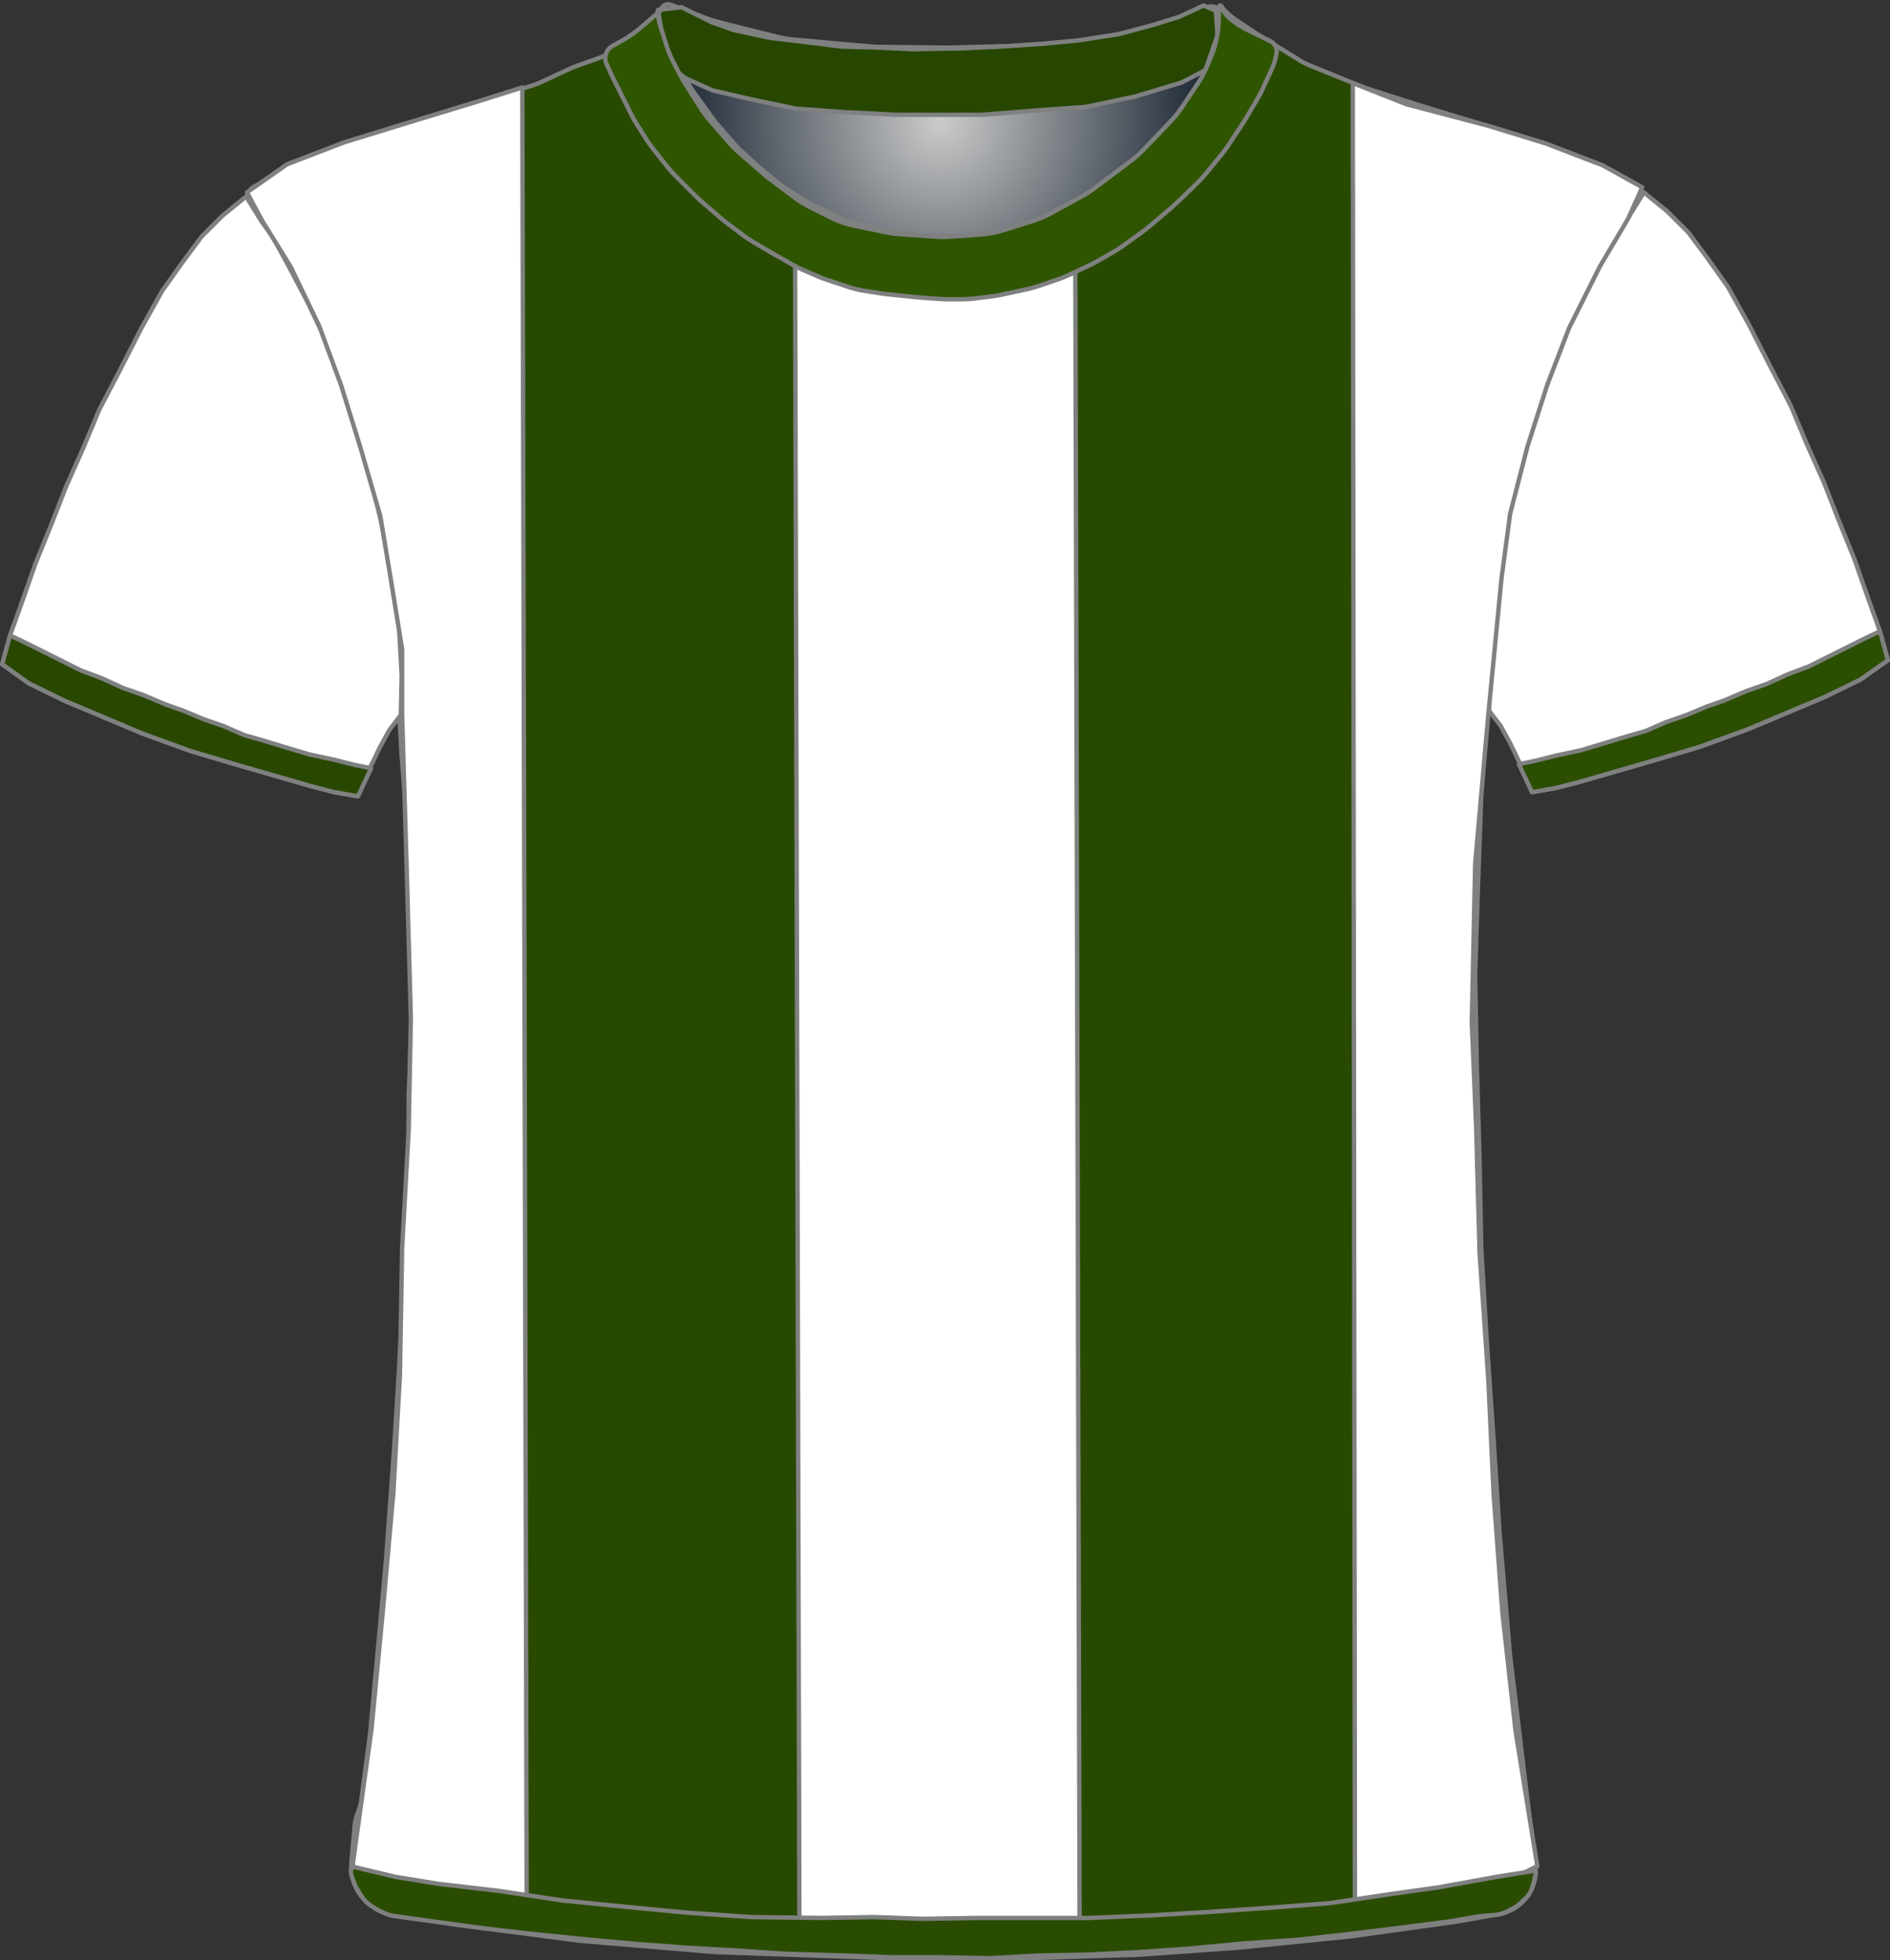 <?xml version="1.0" encoding="UTF-8" standalone="no"?>
<!DOCTYPE svg PUBLIC "-//W3C//DTD SVG 1.1//EN" "http://www.w3.org/Graphics/SVG/1.1/DTD/svg11.dtd">
<svg xmlns="http://www.w3.org/2000/svg" xmlns:xl="http://www.w3.org/1999/xlink" version="1.1" viewBox="-8656.5 -263.5 432.405 448.4" width="432.405pt" height="448.4pt" xmlns:dc="http://purl.org/dc/elements/1.1/">
  <rect x="-8656.5" y="-263.5" width="432.405" height="448.4" fill="#333333" stroke="none"/>
  <defs>
    <radialGradient cx="0" cy="0" r="1" id="Gradient" gradientUnits="userSpaceOnUse">
      <stop offset="0" stop-color="#cbcbcb"/>
      <stop offset="1" stop-color="#010e1d"/>
    </radialGradient>
    <radialGradient id="Obj_Gradient" xl:href="#Gradient" gradientTransform="translate(-8441.241 -235.6) scale(70.263)"/>
  </defs>
  <g stroke="none" stroke-opacity="1" stroke-dasharray="none" fill="none" fill-opacity="1">
    <title>groningen</title>
    <rect fill="white" width="432.405" height="448.4"/>
    <g>
      <title>Capa 1</title>
      <path d="M -8502.994 -262.41 L -8494.829 -259.292 C -8493.971 -258.964 -8493.094 -258.688 -8492.203 -258.466 L -8478.486 -255.036 C -8477.324 -254.746 -8476.142 -254.547 -8474.949 -254.44 L -8457.423 -252.879 C -8456.835 -252.826 -8456.245 -252.796 -8455.655 -252.789 L -8440.176 -252.605 C -8439.886 -252.602 -8439.596 -252.604 -8439.305 -252.611 L -8424.882 -252.986 C -8424.521 -252.995 -8424.161 -253.013 -8423.801 -253.04 L -8409.429 -254.091 C -8408.438 -254.164 -8407.452 -254.3 -8406.479 -254.5 L -8394.906 -256.878 C -8393.864 -257.093 -8392.838 -257.379 -8391.835 -257.735 L -8380.083 -261.91 C -8378.993 -262.297 -8377.79 -261.766 -8377.341 -260.7 L -8377.341 -260.7 C -8376.819 -259.46 -8376.667 -258.095 -8376.903 -256.771 L -8377.084 -255.76 C -8377.387 -254.059 -8377.882 -252.397 -8378.558 -250.807 L -8380.101 -247.176 C -8380.66 -245.861 -8381.339 -244.602 -8382.132 -243.414 L -8385.817 -237.885 C -8386.565 -236.764 -8387.409 -235.71 -8388.341 -234.737 L -8394.636 -228.162 C -8395.505 -227.256 -8396.445 -226.422 -8397.45 -225.668 L -8405.824 -219.387 C -8406.701 -218.73 -8407.623 -218.136 -8408.584 -217.61 L -8415.769 -213.679 C -8417.081 -212.961 -8418.458 -212.373 -8419.884 -211.923 L -8426.557 -209.816 C -8428.273 -209.274 -8430.048 -208.935 -8431.844 -208.807 L -8438.73 -208.315 C -8439.803 -208.238 -8440.879 -208.237 -8441.951 -208.311 L -8450.388 -208.893 C -8451.422 -208.964 -8452.45 -209.105 -8453.465 -209.315 L -8460.6 -210.792 C -8462.552 -211.196 -8464.444 -211.851 -8466.226 -212.743 L -8470.886 -215.073 C -8472.12 -215.69 -8473.296 -216.416 -8474.4 -217.244 L -8480.082 -221.506 C -8480.521 -221.835 -8480.948 -222.18 -8481.363 -222.54 L -8487.118 -227.538 C -8487.932 -228.245 -8488.696 -229.009 -8489.403 -229.823 L -8493.808 -234.896 C -8494.562 -235.764 -8495.25 -236.688 -8495.866 -237.659 L -8499.6 -243.547 C -8499.96 -244.115 -8500.296 -244.699 -8500.605 -245.297 L -8502.225 -248.43 C -8502.834 -249.608 -8503.341 -250.836 -8503.738 -252.101 L -8505.018 -256.174 C -8505.233 -256.858 -8505.416 -257.551 -8505.566 -258.251 L -8505.641 -258.6 C -8505.835 -259.508 -8505.728 -260.456 -8505.335 -261.297 L -8505.241 -261.5 C -8504.846 -262.345 -8503.866 -262.742 -8502.994 -262.41 Z" fill="url(#Obj_Gradient)"/>
      <path d="M -8502.994 -262.41 L -8494.829 -259.292 C -8493.971 -258.964 -8493.094 -258.688 -8492.203 -258.466 L -8478.486 -255.036 C -8477.324 -254.746 -8476.142 -254.547 -8474.949 -254.44 L -8457.423 -252.879 C -8456.835 -252.826 -8456.245 -252.796 -8455.655 -252.789 L -8440.176 -252.605 C -8439.886 -252.602 -8439.596 -252.604 -8439.305 -252.611 L -8424.882 -252.986 C -8424.521 -252.995 -8424.161 -253.013 -8423.801 -253.04 L -8409.429 -254.091 C -8408.438 -254.164 -8407.452 -254.3 -8406.479 -254.5 L -8394.906 -256.878 C -8393.864 -257.093 -8392.838 -257.379 -8391.835 -257.735 L -8380.083 -261.91 C -8378.993 -262.297 -8377.79 -261.766 -8377.341 -260.7 L -8377.341 -260.7 C -8376.819 -259.46 -8376.667 -258.095 -8376.903 -256.771 L -8377.084 -255.76 C -8377.387 -254.059 -8377.882 -252.397 -8378.558 -250.807 L -8380.101 -247.176 C -8380.66 -245.861 -8381.339 -244.602 -8382.132 -243.414 L -8385.817 -237.885 C -8386.565 -236.764 -8387.409 -235.71 -8388.341 -234.737 L -8394.636 -228.162 C -8395.505 -227.256 -8396.445 -226.422 -8397.45 -225.668 L -8405.824 -219.387 C -8406.701 -218.73 -8407.623 -218.136 -8408.584 -217.61 L -8415.769 -213.679 C -8417.081 -212.961 -8418.458 -212.373 -8419.884 -211.923 L -8426.557 -209.816 C -8428.273 -209.274 -8430.048 -208.935 -8431.844 -208.807 L -8438.73 -208.315 C -8439.803 -208.238 -8440.879 -208.237 -8441.951 -208.311 L -8450.388 -208.893 C -8451.422 -208.964 -8452.45 -209.105 -8453.465 -209.315 L -8460.6 -210.792 C -8462.552 -211.196 -8464.444 -211.851 -8466.226 -212.743 L -8470.886 -215.073 C -8472.12 -215.69 -8473.296 -216.416 -8474.4 -217.244 L -8480.082 -221.506 C -8480.521 -221.835 -8480.948 -222.18 -8481.363 -222.54 L -8487.118 -227.538 C -8487.932 -228.245 -8488.696 -229.009 -8489.403 -229.823 L -8493.808 -234.896 C -8494.562 -235.764 -8495.25 -236.688 -8495.866 -237.659 L -8499.6 -243.547 C -8499.96 -244.115 -8500.296 -244.699 -8500.605 -245.297 L -8502.225 -248.43 C -8502.834 -249.608 -8503.341 -250.836 -8503.738 -252.101 L -8505.018 -256.174 C -8505.233 -256.858 -8505.416 -257.551 -8505.566 -258.251 L -8505.641 -258.6 C -8505.835 -259.508 -8505.728 -260.456 -8505.335 -261.297 L -8505.241 -261.5 C -8504.846 -262.345 -8503.866 -262.742 -8502.994 -262.41 Z" stroke="#7f8080" stroke-linecap="round" stroke-linejoin="round" stroke-width="1"/>
      <path d="M -8567.027 174.264 L -8553.284 176.554 C -8553.101 176.585 -8552.917 176.612 -8552.733 176.636 L -8524.379 180.352 C -8524.133 180.384 -8523.885 180.41 -8523.638 180.431 L -8493.395 182.968 C -8493.138 182.989 -8492.88 183.005 -8492.623 183.014 L -8453.692 184.39 C -8453.503 184.397 -8453.315 184.4 -8453.126 184.4 L -8421.659 184.4 C -8421.493 184.4 -8421.326 184.397 -8421.159 184.392 L -8396.125 183.61 C -8395.914 183.603 -8395.704 183.593 -8395.494 183.578 L -8373.447 182.017 C -8373.288 182.006 -8373.13 181.992 -8372.972 181.976 L -8347.712 179.43 C -8347.51 179.41 -8347.309 179.386 -8347.108 179.358 L -8323.315 176.043 C -8323.111 176.014 -8322.908 175.982 -8322.705 175.946 L -8313.509 174.3 C -8308.182 173.347 -8304.531 168.393 -8305.198 163.023 L -8307.405 145.232 C -8307.408 145.211 -8307.41 145.189 -8307.413 145.168 L -8310.977 115.469 C -8310.998 115.29 -8311.017 115.11 -8311.032 114.93 L -8313.395 87.37 C -8313.404 87.257 -8313.413 87.143 -8313.42 87.029 L -8314.807 65.438 C -8314.808 65.413 -8314.81 65.387 -8314.812 65.362 L -8316.404 42.276 C -8316.407 42.225 -8316.411 42.175 -8316.414 42.124 L -8317.59 22.322 C -8317.603 22.107 -8317.611 21.893 -8317.615 21.678 L -8318.008 1.083 C -8318.009 1.028 -8318.01 .972 -8318.012 .917 L -8318.607 -19.317 C -8318.608 -19.372 -8318.61 -19.428 -8318.611 -19.483 L -8319.001 -39.992 C -8319.007 -40.264 -8319.005 -40.536 -8318.996 -40.807 L -8318.41 -59.167 C -8318.41 -59.189 -8318.409 -59.211 -8318.408 -59.233 L -8317.62 -81.102 C -8317.613 -81.301 -8317.602 -81.499 -8317.587 -81.697 L -8316.03 -102.918 C -8316.016 -103.106 -8316.006 -103.294 -8315.998 -103.483 L -8315.244 -123.382 C -8315.221 -123.993 -8315.163 -124.603 -8315.069 -125.208 L -8312.33 -143.012 C -8312.25 -143.537 -8312.143 -144.058 -8312.01 -144.572 L -8307.382 -162.53 C -8307.267 -162.976 -8307.132 -163.418 -8306.979 -163.853 L -8301.258 -180.092 C -8301.092 -180.564 -8300.904 -181.027 -8300.695 -181.481 L -8295.163 -193.466 C -8295.061 -193.689 -8294.953 -193.909 -8294.84 -194.126 L -8289.478 -204.468 C -8289.432 -204.556 -8289.386 -204.644 -8289.338 -204.731 L -8284.122 -214.348 C -8283.385 -215.707 -8282.435 -216.94 -8281.309 -218 L -8281.309 -218 C -8280.634 -218.635 -8280.602 -219.698 -8281.237 -220.373 C -8281.362 -220.505 -8281.507 -220.617 -8281.667 -220.702 L -8284.881 -222.424 C -8285.1 -222.541 -8285.321 -222.653 -8285.545 -222.76 L -8293.399 -226.509 C -8293.806 -226.703 -8294.22 -226.88 -8294.642 -227.039 L -8304.317 -230.69 C -8304.512 -230.763 -8304.708 -230.833 -8304.906 -230.899 L -8317.6 -235.13 C -8317.74 -235.177 -8317.879 -235.221 -8318.02 -235.264 L -8330.903 -239.168 C -8330.974 -239.189 -8331.044 -239.211 -8331.115 -239.234 L -8343.619 -243.212 C -8344.012 -243.337 -8344.401 -243.478 -8344.784 -243.633 L -8356.76 -248.493 C -8357.591 -248.83 -8358.393 -249.237 -8359.156 -249.709 L -8368.776 -255.656 C -8368.931 -255.752 -8369.085 -255.851 -8369.238 -255.952 L -8374.128 -259.212 C -8375.109 -259.867 -8375.981 -260.673 -8376.709 -261.6 L -8376.709 -261.6 C -8376.815 -261.734 -8377.009 -261.758 -8377.144 -261.652 C -8377.247 -261.571 -8377.288 -261.435 -8377.246 -261.311 L -8377.109 -260.9 C -8376.65 -259.522 -8376.545 -258.051 -8376.805 -256.622 L -8377.2 -254.449 C -8377.472 -252.957 -8377.953 -251.512 -8378.631 -250.156 L -8380.164 -247.091 C -8380.46 -246.498 -8380.794 -245.923 -8381.162 -245.371 L -8384.365 -240.566 C -8384.794 -239.923 -8385.269 -239.312 -8385.786 -238.737 L -8390.348 -233.668 C -8390.389 -233.623 -8390.43 -233.577 -8390.472 -233.532 L -8396.466 -227.024 C -8397.094 -226.343 -8397.779 -225.717 -8398.515 -225.154 L -8403.54 -221.312 C -8403.986 -220.971 -8404.449 -220.654 -8404.929 -220.361 L -8411.415 -216.406 C -8412.077 -216.003 -8412.767 -215.648 -8413.48 -215.344 L -8420.596 -212.316 C -8421.403 -211.973 -8422.238 -211.696 -8423.091 -211.489 L -8427.17 -210.5 C -8427.995 -210.3 -8428.834 -210.166 -8429.68 -210.1 L -8435.381 -209.65 C -8435.8 -209.617 -8436.22 -209.6 -8436.64 -209.6 L -8443.672 -209.6 C -8444.429 -209.6 -8445.185 -209.654 -8445.935 -209.761 L -8453.881 -210.896 C -8454.366 -210.965 -8454.848 -211.057 -8455.325 -211.17 L -8461.286 -212.59 C -8462.431 -212.862 -8463.543 -213.261 -8464.601 -213.777 L -8470.881 -216.844 C -8471.366 -217.081 -8471.839 -217.343 -8472.298 -217.627 L -8476.509 -220.242 C -8477.109 -220.613 -8477.683 -221.025 -8478.228 -221.472 L -8482.674 -225.124 C -8482.897 -225.308 -8483.116 -225.498 -8483.329 -225.693 L -8487.132 -229.179 C -8487.583 -229.593 -8488.01 -230.032 -8488.411 -230.495 L -8492.53 -235.247 C -8492.849 -235.615 -8493.152 -235.998 -8493.436 -236.395 L -8497.866 -242.564 C -8498.361 -243.254 -8498.8 -243.981 -8499.179 -244.74 L -8501.756 -249.893 C -8501.791 -249.964 -8501.826 -250.036 -8501.861 -250.108 L -8503.109 -252.7 C -8503.96 -254.467 -8504.315 -256.431 -8504.138 -258.384 L -8503.958 -260.367 C -8503.934 -260.628 -8504.127 -260.86 -8504.389 -260.884 C -8504.551 -260.899 -8504.71 -260.829 -8504.809 -260.7 L -8504.809 -260.7 C -8505.473 -259.838 -8506.253 -259.071 -8507.127 -258.424 L -8511.024 -255.537 C -8511.147 -255.446 -8511.272 -255.356 -8511.399 -255.268 L -8516.021 -252.046 C -8517.208 -251.219 -8518.501 -250.557 -8519.866 -250.077 L -8524.473 -248.459 C -8524.963 -248.286 -8525.445 -248.09 -8525.917 -247.871 L -8532.764 -244.686 C -8533.46 -244.363 -8534.178 -244.089 -8534.914 -243.869 L -8545.784 -240.608 C -8545.801 -240.602 -8545.818 -240.597 -8545.834 -240.592 L -8556.802 -237.263 C -8556.94 -237.221 -8557.078 -237.177 -8557.214 -237.132 L -8570.136 -232.825 C -8570.185 -232.808 -8570.234 -232.792 -8570.283 -232.776 L -8581.651 -229.109 C -8582.289 -228.903 -8582.914 -228.657 -8583.522 -228.373 L -8591.454 -224.66 C -8591.824 -224.487 -8592.187 -224.299 -8592.543 -224.098 L -8598.49 -220.737 C -8599.743 -220.029 -8600.184 -218.439 -8599.476 -217.186 C -8599.399 -217.05 -8599.31 -216.92 -8599.209 -216.8 L -8598.345 -215.763 C -8597.59 -214.857 -8596.938 -213.87 -8596.4 -212.821 L -8593.322 -206.821 C -8593.247 -206.674 -8593.169 -206.528 -8593.089 -206.383 L -8589.134 -199.227 C -8589.051 -199.076 -8588.97 -198.923 -8588.891 -198.769 L -8584.783 -190.731 C -8584.534 -190.244 -8584.31 -189.744 -8584.112 -189.234 L -8580.629 -180.252 C -8580.616 -180.217 -8580.602 -180.183 -8580.589 -180.148 L -8576.992 -171.062 C -8576.87 -170.754 -8576.758 -170.442 -8576.655 -170.127 L -8574.033 -162.074 C -8574.017 -162.025 -8574.001 -161.975 -8573.986 -161.925 L -8570.914 -152.167 C -8570.711 -151.523 -8570.549 -150.867 -8570.429 -150.202 L -8568.444 -139.193 C -8568.421 -139.064 -8568.399 -138.936 -8568.379 -138.807 L -8566.673 -127.813 C -8566.631 -127.538 -8566.595 -127.261 -8566.567 -126.984 L -8565.679 -118.287 C -8565.633 -117.829 -8565.606 -117.37 -8565.599 -116.909 L -8565.414 -104.934 C -8565.411 -104.711 -8565.403 -104.489 -8565.39 -104.267 L -8564.62 -90.785 C -8564.613 -90.662 -8564.604 -90.538 -8564.594 -90.415 L -8563.261 -73.841 C -8563.226 -73.414 -8563.209 -72.986 -8563.209 -72.557 L -8563.209 -60.108 C -8563.209 -59.903 -8563.205 -59.698 -8563.197 -59.493 L -8562.617 -44.404 C -8562.612 -44.268 -8562.608 -44.132 -8562.607 -43.996 L -8562.414 -29.2 C -8562.411 -28.933 -8562.414 -28.667 -8562.424 -28.4 L -8562.998 -12.896 C -8563.006 -12.699 -8563.009 -12.501 -8563.009 -12.304 L -8563.009 1.292 C -8563.009 1.497 -8563.013 1.702 -8563.021 1.907 L -8563.606 17.122 C -8563.608 17.174 -8563.61 17.226 -8563.613 17.278 L -8564.408 33.781 C -8564.409 33.794 -8564.41 33.806 -8564.41 33.819 L -8565.205 49.511 C -8565.208 49.57 -8565.211 49.63 -8565.215 49.689 L -8566.404 68.91 C -8566.407 68.97 -8566.411 69.03 -8566.416 69.09 L -8568.199 93.459 C -8568.206 93.553 -8568.213 93.647 -8568.222 93.74 L -8570.008 113.385 C -8570.009 113.395 -8570.01 113.405 -8570.011 113.415 L -8571.781 132.5 C -8571.8 132.7 -8571.822 132.9 -8571.848 133.099 L -8573.809 148.072 C -8573.942 149.086 -8574.211 150.078 -8574.609 151.02 L -8574.609 151.02 C -8575.007 151.96 -8575.255 152.957 -8575.346 153.975 L -8576.109 162.52 C -8576.617 168.207 -8572.659 173.325 -8567.027 174.264 Z" fill="#284900"/>
      <path d="M -8567.027 174.264 L -8553.284 176.554 C -8553.101 176.585 -8552.917 176.612 -8552.733 176.636 L -8524.379 180.352 C -8524.133 180.384 -8523.885 180.41 -8523.638 180.431 L -8493.395 182.968 C -8493.138 182.989 -8492.88 183.005 -8492.623 183.014 L -8453.692 184.39 C -8453.503 184.397 -8453.315 184.4 -8453.126 184.4 L -8421.659 184.4 C -8421.493 184.4 -8421.326 184.397 -8421.159 184.392 L -8396.125 183.61 C -8395.914 183.603 -8395.704 183.593 -8395.494 183.578 L -8373.447 182.017 C -8373.288 182.006 -8373.13 181.992 -8372.972 181.976 L -8347.712 179.43 C -8347.51 179.41 -8347.309 179.386 -8347.108 179.358 L -8323.315 176.043 C -8323.111 176.014 -8322.908 175.982 -8322.705 175.946 L -8313.509 174.3 C -8308.182 173.347 -8304.531 168.393 -8305.198 163.023 L -8307.405 145.232 C -8307.408 145.211 -8307.41 145.189 -8307.413 145.168 L -8310.977 115.469 C -8310.998 115.29 -8311.017 115.11 -8311.032 114.93 L -8313.395 87.37 C -8313.404 87.257 -8313.413 87.143 -8313.42 87.029 L -8314.807 65.438 C -8314.808 65.413 -8314.81 65.387 -8314.812 65.362 L -8316.404 42.276 C -8316.407 42.225 -8316.411 42.175 -8316.414 42.124 L -8317.59 22.322 C -8317.603 22.107 -8317.611 21.893 -8317.615 21.678 L -8318.008 1.083 C -8318.009 1.028 -8318.01 .972 -8318.012 .917 L -8318.607 -19.317 C -8318.608 -19.372 -8318.61 -19.428 -8318.611 -19.483 L -8319.001 -39.992 C -8319.007 -40.264 -8319.005 -40.536 -8318.996 -40.807 L -8318.41 -59.167 C -8318.41 -59.189 -8318.409 -59.211 -8318.408 -59.233 L -8317.62 -81.102 C -8317.613 -81.301 -8317.602 -81.499 -8317.587 -81.697 L -8316.03 -102.918 C -8316.016 -103.106 -8316.006 -103.294 -8315.998 -103.483 L -8315.244 -123.382 C -8315.221 -123.993 -8315.163 -124.603 -8315.069 -125.208 L -8312.33 -143.012 C -8312.25 -143.537 -8312.143 -144.058 -8312.01 -144.572 L -8307.382 -162.53 C -8307.267 -162.976 -8307.132 -163.418 -8306.979 -163.853 L -8301.258 -180.092 C -8301.092 -180.564 -8300.904 -181.027 -8300.695 -181.481 L -8295.163 -193.466 C -8295.061 -193.689 -8294.953 -193.909 -8294.84 -194.126 L -8289.478 -204.468 C -8289.432 -204.556 -8289.386 -204.644 -8289.338 -204.731 L -8284.122 -214.348 C -8283.385 -215.707 -8282.435 -216.94 -8281.309 -218 L -8281.309 -218 C -8280.634 -218.635 -8280.602 -219.698 -8281.237 -220.373 C -8281.362 -220.505 -8281.507 -220.617 -8281.667 -220.702 L -8284.881 -222.424 C -8285.1 -222.541 -8285.321 -222.653 -8285.545 -222.76 L -8293.399 -226.509 C -8293.806 -226.703 -8294.22 -226.88 -8294.642 -227.039 L -8304.317 -230.69 C -8304.512 -230.763 -8304.708 -230.833 -8304.906 -230.899 L -8317.6 -235.13 C -8317.74 -235.177 -8317.879 -235.221 -8318.02 -235.264 L -8330.903 -239.168 C -8330.974 -239.189 -8331.044 -239.211 -8331.115 -239.234 L -8343.619 -243.212 C -8344.012 -243.337 -8344.401 -243.478 -8344.784 -243.633 L -8356.76 -248.493 C -8357.591 -248.83 -8358.393 -249.237 -8359.156 -249.709 L -8368.776 -255.656 C -8368.931 -255.752 -8369.085 -255.851 -8369.238 -255.952 L -8374.128 -259.212 C -8375.109 -259.867 -8375.981 -260.673 -8376.709 -261.6 L -8376.709 -261.6 C -8376.815 -261.734 -8377.009 -261.758 -8377.144 -261.652 C -8377.247 -261.571 -8377.288 -261.435 -8377.246 -261.311 L -8377.109 -260.9 C -8376.65 -259.522 -8376.545 -258.051 -8376.805 -256.622 L -8377.2 -254.449 C -8377.472 -252.957 -8377.953 -251.512 -8378.631 -250.156 L -8380.164 -247.091 C -8380.46 -246.498 -8380.794 -245.923 -8381.162 -245.371 L -8384.365 -240.566 C -8384.794 -239.923 -8385.269 -239.312 -8385.786 -238.737 L -8390.348 -233.668 C -8390.389 -233.623 -8390.43 -233.577 -8390.472 -233.532 L -8396.466 -227.024 C -8397.094 -226.343 -8397.779 -225.717 -8398.515 -225.154 L -8403.54 -221.312 C -8403.986 -220.971 -8404.449 -220.654 -8404.929 -220.361 L -8411.415 -216.406 C -8412.077 -216.003 -8412.767 -215.648 -8413.48 -215.344 L -8420.596 -212.316 C -8421.403 -211.973 -8422.238 -211.696 -8423.091 -211.489 L -8427.17 -210.5 C -8427.995 -210.3 -8428.834 -210.166 -8429.68 -210.1 L -8435.381 -209.65 C -8435.8 -209.617 -8436.22 -209.6 -8436.64 -209.6 L -8443.672 -209.6 C -8444.429 -209.6 -8445.185 -209.654 -8445.935 -209.761 L -8453.881 -210.896 C -8454.366 -210.965 -8454.848 -211.057 -8455.325 -211.17 L -8461.286 -212.59 C -8462.431 -212.862 -8463.543 -213.261 -8464.601 -213.777 L -8470.881 -216.844 C -8471.366 -217.081 -8471.839 -217.343 -8472.298 -217.627 L -8476.509 -220.242 C -8477.109 -220.613 -8477.683 -221.025 -8478.228 -221.472 L -8482.674 -225.124 C -8482.897 -225.308 -8483.116 -225.498 -8483.329 -225.693 L -8487.132 -229.179 C -8487.583 -229.593 -8488.01 -230.032 -8488.411 -230.495 L -8492.53 -235.247 C -8492.849 -235.615 -8493.152 -235.998 -8493.436 -236.395 L -8497.866 -242.564 C -8498.361 -243.254 -8498.8 -243.981 -8499.179 -244.74 L -8501.756 -249.893 C -8501.791 -249.964 -8501.826 -250.036 -8501.861 -250.108 L -8503.109 -252.7 C -8503.96 -254.467 -8504.315 -256.431 -8504.138 -258.384 L -8503.958 -260.367 C -8503.934 -260.628 -8504.127 -260.86 -8504.389 -260.884 C -8504.551 -260.899 -8504.71 -260.829 -8504.809 -260.7 L -8504.809 -260.7 C -8505.473 -259.838 -8506.253 -259.071 -8507.127 -258.424 L -8511.024 -255.537 C -8511.147 -255.446 -8511.272 -255.356 -8511.399 -255.268 L -8516.021 -252.046 C -8517.208 -251.219 -8518.501 -250.557 -8519.866 -250.077 L -8524.473 -248.459 C -8524.963 -248.286 -8525.445 -248.09 -8525.917 -247.871 L -8532.764 -244.686 C -8533.46 -244.363 -8534.178 -244.089 -8534.914 -243.869 L -8545.784 -240.608 C -8545.801 -240.602 -8545.818 -240.597 -8545.834 -240.592 L -8556.802 -237.263 C -8556.94 -237.221 -8557.078 -237.177 -8557.214 -237.132 L -8570.136 -232.825 C -8570.185 -232.808 -8570.234 -232.792 -8570.283 -232.776 L -8581.651 -229.109 C -8582.289 -228.903 -8582.914 -228.657 -8583.522 -228.373 L -8591.454 -224.66 C -8591.824 -224.487 -8592.187 -224.299 -8592.543 -224.098 L -8598.49 -220.737 C -8599.743 -220.029 -8600.184 -218.439 -8599.476 -217.186 C -8599.399 -217.05 -8599.31 -216.92 -8599.209 -216.8 L -8598.345 -215.763 C -8597.59 -214.857 -8596.938 -213.87 -8596.4 -212.821 L -8593.322 -206.821 C -8593.247 -206.674 -8593.169 -206.528 -8593.089 -206.383 L -8589.134 -199.227 C -8589.051 -199.076 -8588.97 -198.923 -8588.891 -198.769 L -8584.783 -190.731 C -8584.534 -190.244 -8584.31 -189.744 -8584.112 -189.234 L -8580.629 -180.252 C -8580.616 -180.217 -8580.602 -180.183 -8580.589 -180.148 L -8576.992 -171.062 C -8576.87 -170.754 -8576.758 -170.442 -8576.655 -170.127 L -8574.033 -162.074 C -8574.017 -162.025 -8574.001 -161.975 -8573.986 -161.925 L -8570.914 -152.167 C -8570.711 -151.523 -8570.549 -150.867 -8570.429 -150.202 L -8568.444 -139.193 C -8568.421 -139.064 -8568.399 -138.936 -8568.379 -138.807 L -8566.673 -127.813 C -8566.631 -127.538 -8566.595 -127.261 -8566.567 -126.984 L -8565.679 -118.287 C -8565.633 -117.829 -8565.606 -117.37 -8565.599 -116.909 L -8565.414 -104.934 C -8565.411 -104.711 -8565.403 -104.489 -8565.39 -104.267 L -8564.62 -90.785 C -8564.613 -90.662 -8564.604 -90.538 -8564.594 -90.415 L -8563.261 -73.841 C -8563.226 -73.414 -8563.209 -72.986 -8563.209 -72.557 L -8563.209 -60.108 C -8563.209 -59.903 -8563.205 -59.698 -8563.197 -59.493 L -8562.617 -44.404 C -8562.612 -44.268 -8562.608 -44.132 -8562.607 -43.996 L -8562.414 -29.2 C -8562.411 -28.933 -8562.414 -28.667 -8562.424 -28.4 L -8562.998 -12.896 C -8563.006 -12.699 -8563.009 -12.501 -8563.009 -12.304 L -8563.009 1.292 C -8563.009 1.497 -8563.013 1.702 -8563.021 1.907 L -8563.606 17.122 C -8563.608 17.174 -8563.61 17.226 -8563.613 17.278 L -8564.408 33.781 C -8564.409 33.794 -8564.41 33.806 -8564.41 33.819 L -8565.205 49.511 C -8565.208 49.57 -8565.211 49.63 -8565.215 49.689 L -8566.404 68.91 C -8566.407 68.97 -8566.411 69.03 -8566.416 69.09 L -8568.199 93.459 C -8568.206 93.553 -8568.213 93.647 -8568.222 93.74 L -8570.008 113.385 C -8570.009 113.395 -8570.01 113.405 -8570.011 113.415 L -8571.781 132.5 C -8571.8 132.7 -8571.822 132.9 -8571.848 133.099 L -8573.809 148.072 C -8573.942 149.086 -8574.211 150.078 -8574.609 151.02 L -8574.609 151.02 C -8575.007 151.96 -8575.255 152.957 -8575.346 153.975 L -8576.109 162.52 C -8576.617 168.207 -8572.659 173.325 -8567.027 174.264 Z" stroke="#7f8080" stroke-linecap="round" stroke-linejoin="round" stroke-width="1"/>
      <path d="M -8656 -111.554 L -8649.8 -107.154 L -8641.6 -103.154 L -8633 -99.554 L -8624 -95.754 L -8613 -91.754 L -8603.6 -88.954 L -8594.6 -86.354 L -8585.6 -83.754 L -8580.2 -82.354 L -8574.6 -81.354 L -8572.2 -87.154 L -8569.6 -92.554 L -8567.4 -96.554 L -8564.8 -99.954 L -8564.6 -108.954 L -8565.2 -119.954 L -8567 -130.754 L -8568.6 -141.154 L -8571.2 -152.154 L -8573.6 -161.754 L -8576.4 -169.754 L -8579.6 -179.154 L -8582.4 -186.554 L -8586 -194.154 L -8590 -201.754 L -8594 -209.154 L -8596.6 -212.754 L -8600.2 -218.554 L -8605.6 -214.154 L -8610.4 -209.354 L -8615 -203.154 L -8619.4 -196.954 L -8624.2 -188.354 L -8629 -178.954 L -8633.8 -169.754 L -8637.4 -161.154 L -8641.4 -152.154 L -8644.6 -143.954 L -8648.4 -134.554 L -8651.2 -126.554 L -8654.2 -118.154 Z" fill="white"/>
      <path d="M -8656 -111.554 L -8649.8 -107.154 L -8641.6 -103.154 L -8633 -99.554 L -8624 -95.754 L -8613 -91.754 L -8603.6 -88.954 L -8594.6 -86.354 L -8585.6 -83.754 L -8580.2 -82.354 L -8574.6 -81.354 L -8572.2 -87.154 L -8569.6 -92.554 L -8567.4 -96.554 L -8564.8 -99.954 L -8564.6 -108.954 L -8565.2 -119.954 L -8567 -130.754 L -8568.6 -141.154 L -8571.2 -152.154 L -8573.6 -161.754 L -8576.4 -169.754 L -8579.6 -179.154 L -8582.4 -186.554 L -8586 -194.154 L -8590 -201.754 L -8594 -209.154 L -8596.6 -212.754 L -8600.2 -218.554 L -8605.6 -214.154 L -8610.4 -209.354 L -8615 -203.154 L -8619.4 -196.954 L -8624.2 -188.354 L -8629 -178.954 L -8633.8 -169.754 L -8637.4 -161.154 L -8641.4 -152.154 L -8644.6 -143.954 L -8648.4 -134.554 L -8651.2 -126.554 L -8654.2 -118.154 Z" stroke="#7f8080" stroke-linecap="round" stroke-linejoin="round" stroke-width="1"/>
      <path d="M -8224.595 -112.497 L -8230.795 -108.097 L -8238.995 -104.097 L -8247.595 -100.497 L -8256.595 -96.697 L -8267.595 -92.697 L -8276.995 -89.897 L -8285.995 -87.297 L -8294.995 -84.697 L -8300.395 -83.297 L -8305.995 -82.297 L -8308.395 -88.097 L -8310.995 -93.497 L -8313.195 -97.497 L -8315.795 -100.897 L -8315.995 -109.897 L -8315.395 -120.897 L -8313.595 -131.697 L -8311.995 -142.097 L -8309.395 -153.097 L -8306.995 -162.697 L -8304.195 -170.697 L -8300.995 -180.097 L -8298.195 -187.497 L -8294.595 -195.097 L -8290.595 -202.697 L -8286.595 -210.097 L -8283.995 -213.697 L -8280.395 -219.497 L -8274.995 -215.097 L -8270.195 -210.297 L -8265.595 -204.097 L -8261.195 -197.897 L -8256.395 -189.297 L -8251.595 -179.897 L -8246.795 -170.697 L -8243.195 -162.097 L -8239.195 -153.097 L -8235.995 -144.897 L -8232.195 -135.497 L -8229.395 -127.497 L -8226.395 -119.097 Z" fill="white"/>
      <path d="M -8224.595 -112.497 L -8230.795 -108.097 L -8238.995 -104.097 L -8247.595 -100.497 L -8256.595 -96.697 L -8267.595 -92.697 L -8276.995 -89.897 L -8285.995 -87.297 L -8294.995 -84.697 L -8300.395 -83.297 L -8305.995 -82.297 L -8308.395 -88.097 L -8310.995 -93.497 L -8313.195 -97.497 L -8315.795 -100.897 L -8315.995 -109.897 L -8315.395 -120.897 L -8313.595 -131.697 L -8311.995 -142.097 L -8309.395 -153.097 L -8306.995 -162.697 L -8304.195 -170.697 L -8300.995 -180.097 L -8298.195 -187.497 L -8294.595 -195.097 L -8290.595 -202.697 L -8286.595 -210.097 L -8283.995 -213.697 L -8280.395 -219.497 L -8274.995 -215.097 L -8270.195 -210.297 L -8265.595 -204.097 L -8261.195 -197.897 L -8256.395 -189.297 L -8251.595 -179.897 L -8246.795 -170.697 L -8243.195 -162.097 L -8239.195 -153.097 L -8235.995 -144.897 L -8232.195 -135.497 L -8229.395 -127.497 L -8226.395 -119.097 Z" stroke="#7f8080" stroke-linecap="round" stroke-linejoin="round" stroke-width="1"/>
      <path d="M -8656 -111.554 L -8649.8 -107.154 L -8641.6 -103.154 L -8633 -99.554 L -8624 -95.754 L -8613 -91.754 L -8603.6 -88.954 L -8594.6 -86.354 L -8585.6 -83.754 L -8580.2 -82.354 L -8574.6 -81.354 L -8571.6 -87.754 L -8575.4 -88.554 L -8580.2 -89.754 L -8585.8 -90.954 L -8591.8 -92.754 L -8596.4 -94.154 L -8600.6 -95.354 L -8605.2 -97.354 L -8609.8 -98.954 L -8614.6 -100.954 L -8618.6 -102.354 L -8623.8 -104.554 L -8628.4 -106.154 L -8633.2 -108.354 L -8638 -110.154 L -8642 -112.154 L -8646.4 -114.354 L -8650.8 -116.554 L -8654.2 -118.154 Z" fill="#284800"/>
      <path d="M -8656 -111.554 L -8649.8 -107.154 L -8641.6 -103.154 L -8633 -99.554 L -8624 -95.754 L -8613 -91.754 L -8603.6 -88.954 L -8594.6 -86.354 L -8585.6 -83.754 L -8580.2 -82.354 L -8574.6 -81.354 L -8571.6 -87.754 L -8575.4 -88.554 L -8580.2 -89.754 L -8585.8 -90.954 L -8591.8 -92.754 L -8596.4 -94.154 L -8600.6 -95.354 L -8605.2 -97.354 L -8609.8 -98.954 L -8614.6 -100.954 L -8618.6 -102.354 L -8623.8 -104.554 L -8628.4 -106.154 L -8633.2 -108.354 L -8638 -110.154 L -8642 -112.154 L -8646.4 -114.354 L -8650.8 -116.554 L -8654.2 -118.154 Z" stroke="#7f8080" stroke-linecap="round" stroke-linejoin="round" stroke-width="1"/>
      <path d="M -8224.595 -112.497 L -8230.795 -108.097 L -8238.995 -104.097 L -8247.595 -100.497 L -8256.595 -96.697 L -8267.595 -92.697 L -8276.995 -89.897 L -8285.995 -87.297 L -8294.995 -84.697 L -8300.395 -83.297 L -8305.995 -82.297 L -8308.995 -88.697 L -8305.195 -89.497 L -8300.395 -90.697 L -8294.795 -91.897 L -8288.795 -93.697 L -8284.195 -95.097 L -8279.995 -96.297 L -8275.395 -98.297 L -8270.795 -99.897 L -8265.995 -101.897 L -8261.995 -103.297 L -8256.795 -105.497 L -8252.195 -107.097 L -8247.395 -109.297 L -8242.595 -111.097 L -8238.595 -113.097 L -8234.195 -115.297 L -8229.795 -117.497 L -8226.395 -119.097 Z" fill="#2b4e00"/>
      <path d="M -8224.595 -112.497 L -8230.795 -108.097 L -8238.995 -104.097 L -8247.595 -100.497 L -8256.595 -96.697 L -8267.595 -92.697 L -8276.995 -89.897 L -8285.995 -87.297 L -8294.995 -84.697 L -8300.395 -83.297 L -8305.995 -82.297 L -8308.995 -88.697 L -8305.195 -89.497 L -8300.395 -90.697 L -8294.795 -91.897 L -8288.795 -93.697 L -8284.195 -95.097 L -8279.995 -96.297 L -8275.395 -98.297 L -8270.795 -99.897 L -8265.995 -101.897 L -8261.995 -103.297 L -8256.795 -105.497 L -8252.195 -107.097 L -8247.395 -109.297 L -8242.595 -111.097 L -8238.595 -113.097 L -8234.195 -115.297 L -8229.795 -117.497 L -8226.395 -119.097 Z" stroke="#7f8080" stroke-linecap="round" stroke-linejoin="round" stroke-width="1"/>
      <path d="M -8505.941 -261.244 L -8500.541 -261.844 L -8493.741 -258.444 L -8488.741 -256.644 L -8480.341 -254.844 L -8471.941 -253.844 L -8463.941 -252.844 L -8456.341 -252.644 L -8447.741 -252.244 L -8436.141 -252.444 L -8427.741 -252.844 L -8418.341 -253.444 L -8409.941 -254.244 L -8400.741 -255.644 L -8392.541 -257.844 L -8386.741 -259.644 L -8381.141 -262.244 L -8378.341 -261.044 L -8377.941 -255.444 L -8380.741 -247.444 L -8386.141 -244.644 L -8396.741 -241.444 L -8408.141 -239.044 L -8419.341 -238.244 L -8431.741 -237.244 L -8442.141 -237.244 L -8451.541 -237.244 L -8463.141 -237.844 L -8474.341 -238.644 L -8484.941 -240.844 L -8493.541 -242.844 L -8499.741 -245.644 L -8501.741 -247.244 L -8504.941 -254.844 Z" fill="#274700"/>
      <path d="M -8505.941 -261.244 L -8500.541 -261.844 L -8493.741 -258.444 L -8488.741 -256.644 L -8480.341 -254.844 L -8471.941 -253.844 L -8463.941 -252.844 L -8456.341 -252.644 L -8447.741 -252.244 L -8436.141 -252.444 L -8427.741 -252.844 L -8418.341 -253.444 L -8409.941 -254.244 L -8400.741 -255.644 L -8392.541 -257.844 L -8386.741 -259.644 L -8381.141 -262.244 L -8378.341 -261.044 L -8377.941 -255.444 L -8380.741 -247.444 L -8386.141 -244.644 L -8396.741 -241.444 L -8408.141 -239.044 L -8419.341 -238.244 L -8431.741 -237.244 L -8442.141 -237.244 L -8451.541 -237.244 L -8463.141 -237.844 L -8474.341 -238.644 L -8484.941 -240.844 L -8493.541 -242.844 L -8499.741 -245.644 L -8501.741 -247.244 L -8504.941 -254.844 Z" stroke="#7f8080" stroke-linecap="round" stroke-linejoin="round" stroke-width="1"/>
      <path d="M -8346.5 174.5 L -8332 171 L -8321 168 L -8308.781 165.341 L -8304.781 163.341 L -8309.781 132.341 L -8312.781 105.341 L -8314.781 78.341 L -8316 52 L -8318 23 L -8318.781 -5.659 L -8319.781 -29.659 L -8319 -66 L -8316 -100 L -8313 -131 L -8311 -146 L -8307 -161.5 L -8302.5 -175.5 L -8297.5 -188.5 L -8290.5 -202.5 L -8284 -213.5 L -8280.781 -220.659 L -8289.781 -225.659 L -8302.781 -230.659 L -8315.781 -234.659 L -8334.781 -239.659 L -8347 -244.5 Z" fill="white"/>
      <path d="M -8346.5 174.5 L -8332 171 L -8321 168 L -8308.781 165.341 L -8304.781 163.341 L -8309.781 132.341 L -8312.781 105.341 L -8314.781 78.341 L -8316 52 L -8318 23 L -8318.781 -5.659 L -8319.781 -29.659 L -8319 -66 L -8316 -100 L -8313 -131 L -8311 -146 L -8307 -161.5 L -8302.5 -175.5 L -8297.5 -188.5 L -8290.5 -202.5 L -8284 -213.5 L -8280.781 -220.659 L -8289.781 -225.659 L -8302.781 -230.659 L -8315.781 -234.659 L -8334.781 -239.659 L -8347 -244.5 Z" stroke="#7f8080" stroke-linecap="round" stroke-linejoin="round" stroke-width="1"/>
      <path d="M -8473.6 178.4 L -8450.623 179.5 L -8429.123 178 L -8410.123 178 L -8409.5 178 L -8410.5 -209.5 L -8437.16 -204 L -8463 -208 L -8474.6 -207.2 Z" fill="white"/>
      <path d="M -8473.6 178.4 L -8450.623 179.5 L -8429.123 178 L -8410.123 178 L -8409.5 178 L -8410.5 -209.5 L -8437.16 -204 L -8463 -208 L -8474.6 -207.2 Z" stroke="#7f8080" stroke-linecap="round" stroke-linejoin="round" stroke-width="1"/>
      <path d="M -8536 172.5 L -8550 173 L -8562 172 L -8572 168.5 L -8575.814 163.075 L -8571.5 132 L -8569 106 L -8566.5 78 L -8565 51 L -8564.5 22 L -8563 -5 L -8562.5 -30.5 L -8563.5 -66.5 L -8564.5 -100 L -8564.5 -115 L -8567 -130.5 L -8569.5 -145.5 L -8574 -161 L -8578.5 -175.5 L -8583.5 -189 L -8590 -202.5 L -8596.5 -213 L -8600 -219.5 L -8590.814 -225.925 L -8577.814 -230.925 L -8564.814 -234.925 L -8546.5 -240.5 L -8537 -243.5 Z" fill="white"/>
      <path d="M -8536 172.5 L -8550 173 L -8562 172 L -8572 168.5 L -8575.814 163.075 L -8571.5 132 L -8569 106 L -8566.5 78 L -8565 51 L -8564.5 22 L -8563 -5 L -8562.5 -30.5 L -8563.5 -66.5 L -8564.5 -100 L -8564.5 -115 L -8567 -130.5 L -8569.5 -145.5 L -8574 -161 L -8578.5 -175.5 L -8583.5 -189 L -8590 -202.5 L -8596.5 -213 L -8600 -219.5 L -8590.814 -225.925 L -8577.814 -230.925 L -8564.814 -234.925 L -8546.5 -240.5 L -8537 -243.5 Z" stroke="#7f8080" stroke-linecap="round" stroke-linejoin="round" stroke-width="1"/>
      <path d="M -8576.187 164.2 L -8576.187 164.2 C -8576.252 164.725 -8576.19 165.259 -8576.004 165.755 L -8575.353 167.491 C -8575.176 167.962 -8574.949 168.413 -8574.675 168.836 L -8573.708 170.332 C -8573.167 171.168 -8572.454 171.879 -8571.616 172.417 L -8570.538 173.11 C -8570.238 173.303 -8569.923 173.473 -8569.597 173.618 L -8568.28 174.203 C -8567.683 174.469 -8567.053 174.649 -8566.406 174.74 L -8557.396 176.001 C -8557.386 176.003 -8557.376 176.004 -8557.366 176.005 L -8545.65 177.594 C -8545.604 177.6 -8545.558 177.606 -8545.512 177.611 L -8535.229 178.798 C -8535.197 178.802 -8535.165 178.805 -8535.133 178.808 L -8521.423 180.199 C -8521.395 180.202 -8521.367 180.205 -8521.339 180.207 L -8510.233 181.199 C -8510.198 181.202 -8510.163 181.205 -8510.128 181.207 L -8499.442 181.999 C -8499.401 182.002 -8499.361 182.005 -8499.32 182.007 L -8488.812 182.602 C -8488.791 182.603 -8488.77 182.604 -8488.75 182.605 L -8476.707 183.395 C -8476.623 183.401 -8476.539 183.405 -8476.455 183.407 L -8463.007 183.803 C -8462.99 183.803 -8462.972 183.804 -8462.954 183.804 L -8452.31 184.199 C -8452.224 184.202 -8452.138 184.203 -8452.051 184.203 L -8441.442 184.203 C -8441.401 184.203 -8441.36 184.204 -8441.319 184.204 L -8430.233 184.399 C -8430.065 184.402 -8429.897 184.399 -8429.729 184.39 L -8419.108 183.81 C -8419.023 183.806 -8418.938 183.803 -8418.854 183.801 L -8408.089 183.605 C -8408.017 183.604 -8407.945 183.602 -8407.873 183.598 L -8395.854 183.007 C -8395.805 183.005 -8395.756 183.002 -8395.708 182.998 L -8384.468 182.209 C -8384.41 182.205 -8384.352 182.201 -8384.294 182.195 L -8371.883 181.013 C -8371.815 181.007 -8371.746 181.001 -8371.678 180.997 L -8359.746 180.214 C -8359.636 180.207 -8359.526 180.197 -8359.416 180.185 L -8349.004 179.006 C -8348.989 179.004 -8348.973 179.002 -8348.958 179.001 L -8339.01 177.807 C -8338.99 177.805 -8338.971 177.802 -8338.952 177.8 L -8325.116 176.022 C -8325.019 176.01 -8324.922 175.995 -8324.825 175.979 L -8318.272 174.855 C -8318.071 174.821 -8317.868 174.795 -8317.665 174.778 L -8314.433 174.511 C -8313.544 174.438 -8312.677 174.195 -8311.879 173.796 L -8310.392 173.053 C -8309.792 172.752 -8309.238 172.367 -8308.747 171.909 L -8307.412 170.663 C -8306.805 170.097 -8306.349 169.387 -8306.087 168.6 L -8305.792 167.716 C -8305.722 167.505 -8305.662 167.292 -8305.612 167.076 L -8305.142 165.041 C -8305.107 164.888 -8305.141 164.728 -8305.234 164.602 L -8305.234 164.602 C -8305.324 164.48 -8305.475 164.418 -8305.625 164.442 L -8314.104 165.791 C -8314.155 165.799 -8314.206 165.808 -8314.257 165.817 L -8327.242 168.178 C -8327.334 168.195 -8327.427 168.21 -8327.521 168.223 L -8338.751 169.799 C -8338.771 169.802 -8338.791 169.805 -8338.811 169.808 L -8351.934 171.766 C -8352.098 171.791 -8352.264 171.81 -8352.43 171.823 L -8365.155 172.801 C -8365.172 172.803 -8365.189 172.804 -8365.207 172.805 L -8379.547 173.801 C -8379.57 173.803 -8379.592 173.804 -8379.615 173.805 L -8392.918 174.6 C -8392.96 174.602 -8393.002 174.604 -8393.044 174.606 L -8407.235 175.197 C -8407.332 175.201 -8407.429 175.203 -8407.527 175.203 L -8420.781 175.203 L -8433.322 175.203 C -8433.361 175.203 -8433.4 175.204 -8433.439 175.204 L -8445.198 175.4 C -8445.32 175.402 -8445.442 175.401 -8445.564 175.397 L -8456.398 175.01 C -8456.52 175.006 -8456.642 175.004 -8456.764 175.006 L -8468.479 175.202 C -8468.547 175.203 -8468.615 175.203 -8468.683 175.202 L -8484.385 175.006 C -8484.516 175.004 -8484.646 174.999 -8484.776 174.99 L -8499.086 174.01 C -8499.149 174.006 -8499.212 174 -8499.276 173.994 L -8513.767 172.605 C -8513.776 172.604 -8513.786 172.603 -8513.795 172.602 L -8527.607 171.221 C -8527.723 171.209 -8527.838 171.195 -8527.954 171.177 L -8542.263 169.021 C -8542.341 169.009 -8542.42 168.999 -8542.499 168.99 L -8556.019 167.422 C -8556.127 167.41 -8556.234 167.395 -8556.341 167.377 L -8565.733 165.844 C -8565.898 165.817 -8566.062 165.784 -8566.225 165.745 L -8575.302 163.587 C -8575.691 163.494 -8576.08 163.734 -8576.173 164.122 C -8576.179 164.148 -8576.184 164.174 -8576.187 164.2 Z" fill="#2a4c00"/>
      <path d="M -8576.187 164.2 L -8576.187 164.2 C -8576.252 164.725 -8576.19 165.259 -8576.004 165.755 L -8575.353 167.491 C -8575.176 167.962 -8574.949 168.413 -8574.675 168.836 L -8573.708 170.332 C -8573.167 171.168 -8572.454 171.879 -8571.616 172.417 L -8570.538 173.11 C -8570.238 173.303 -8569.923 173.473 -8569.597 173.618 L -8568.28 174.203 C -8567.683 174.469 -8567.053 174.649 -8566.406 174.74 L -8557.396 176.001 C -8557.386 176.003 -8557.376 176.004 -8557.366 176.005 L -8545.65 177.594 C -8545.604 177.6 -8545.558 177.606 -8545.512 177.611 L -8535.229 178.798 C -8535.197 178.802 -8535.165 178.805 -8535.133 178.808 L -8521.423 180.199 C -8521.395 180.202 -8521.367 180.205 -8521.339 180.207 L -8510.233 181.199 C -8510.198 181.202 -8510.163 181.205 -8510.128 181.207 L -8499.442 181.999 C -8499.401 182.002 -8499.361 182.005 -8499.32 182.007 L -8488.812 182.602 C -8488.791 182.603 -8488.77 182.604 -8488.75 182.605 L -8476.707 183.395 C -8476.623 183.401 -8476.539 183.405 -8476.455 183.407 L -8463.007 183.803 C -8462.99 183.803 -8462.972 183.804 -8462.954 183.804 L -8452.31 184.199 C -8452.224 184.202 -8452.138 184.203 -8452.051 184.203 L -8441.442 184.203 C -8441.401 184.203 -8441.36 184.204 -8441.319 184.204 L -8430.233 184.399 C -8430.065 184.402 -8429.897 184.399 -8429.729 184.39 L -8419.108 183.81 C -8419.023 183.806 -8418.938 183.803 -8418.854 183.801 L -8408.089 183.605 C -8408.017 183.604 -8407.945 183.602 -8407.873 183.598 L -8395.854 183.007 C -8395.805 183.005 -8395.756 183.002 -8395.708 182.998 L -8384.468 182.209 C -8384.41 182.205 -8384.352 182.201 -8384.294 182.195 L -8371.883 181.013 C -8371.815 181.007 -8371.746 181.001 -8371.678 180.997 L -8359.746 180.214 C -8359.636 180.207 -8359.526 180.197 -8359.416 180.185 L -8349.004 179.006 C -8348.989 179.004 -8348.973 179.002 -8348.958 179.001 L -8339.01 177.807 C -8338.99 177.805 -8338.971 177.802 -8338.952 177.8 L -8325.116 176.022 C -8325.019 176.01 -8324.922 175.995 -8324.825 175.979 L -8318.272 174.855 C -8318.071 174.821 -8317.868 174.795 -8317.665 174.778 L -8314.433 174.511 C -8313.544 174.438 -8312.677 174.195 -8311.879 173.796 L -8310.392 173.053 C -8309.792 172.752 -8309.238 172.367 -8308.747 171.909 L -8307.412 170.663 C -8306.805 170.097 -8306.349 169.387 -8306.087 168.6 L -8305.792 167.716 C -8305.722 167.505 -8305.662 167.292 -8305.612 167.076 L -8305.142 165.041 C -8305.107 164.888 -8305.141 164.728 -8305.234 164.602 L -8305.234 164.602 C -8305.324 164.48 -8305.475 164.418 -8305.625 164.442 L -8314.104 165.791 C -8314.155 165.799 -8314.206 165.808 -8314.257 165.817 L -8327.242 168.178 C -8327.334 168.195 -8327.427 168.21 -8327.521 168.223 L -8338.751 169.799 C -8338.771 169.802 -8338.791 169.805 -8338.811 169.808 L -8351.934 171.766 C -8352.098 171.791 -8352.264 171.81 -8352.43 171.823 L -8365.155 172.801 C -8365.172 172.803 -8365.189 172.804 -8365.207 172.805 L -8379.547 173.801 C -8379.57 173.803 -8379.592 173.804 -8379.615 173.805 L -8392.918 174.6 C -8392.96 174.602 -8393.002 174.604 -8393.044 174.606 L -8407.235 175.197 C -8407.332 175.201 -8407.429 175.203 -8407.527 175.203 L -8420.781 175.203 L -8433.322 175.203 C -8433.361 175.203 -8433.4 175.204 -8433.439 175.204 L -8445.198 175.4 C -8445.32 175.402 -8445.442 175.401 -8445.564 175.397 L -8456.398 175.01 C -8456.52 175.006 -8456.642 175.004 -8456.764 175.006 L -8468.479 175.202 C -8468.547 175.203 -8468.615 175.203 -8468.683 175.202 L -8484.385 175.006 C -8484.516 175.004 -8484.646 174.999 -8484.776 174.99 L -8499.086 174.01 C -8499.149 174.006 -8499.212 174 -8499.276 173.994 L -8513.767 172.605 C -8513.776 172.604 -8513.786 172.603 -8513.795 172.602 L -8527.607 171.221 C -8527.723 171.209 -8527.838 171.195 -8527.954 171.177 L -8542.263 169.021 C -8542.341 169.009 -8542.42 168.999 -8542.499 168.99 L -8556.019 167.422 C -8556.127 167.41 -8556.234 167.395 -8556.341 167.377 L -8565.733 165.844 C -8565.898 165.817 -8566.062 165.784 -8566.225 165.745 L -8575.302 163.587 C -8575.691 163.494 -8576.08 163.734 -8576.173 164.122 C -8576.179 164.148 -8576.184 164.174 -8576.187 164.2 Z" stroke="#7f8080" stroke-linecap="round" stroke-linejoin="round" stroke-width="1"/>
      <path d="M -8505.428 -261.036 L -8510.157 -256.983 C -8511.307 -255.997 -8512.552 -255.127 -8513.874 -254.386 L -8516.4 -252.968 C -8517.836 -252.163 -8518.416 -250.394 -8517.738 -248.895 L -8516.72 -246.648 C -8516.598 -246.38 -8516.472 -246.113 -8516.34 -245.85 L -8514.538 -242.245 L -8512.051 -237.271 C -8511.709 -236.588 -8511.333 -235.922 -8510.925 -235.275 L -8508.599 -231.592 C -8508.158 -230.895 -8507.681 -230.222 -8507.168 -229.576 L -8503.757 -225.278 C -8503.211 -224.59 -8502.626 -223.934 -8502.005 -223.313 L -8497.339 -218.647 C -8496.938 -218.246 -8496.523 -217.86 -8496.093 -217.49 L -8491.53 -213.556 C -8491.135 -213.216 -8490.729 -212.889 -8490.312 -212.576 L -8486.337 -209.595 C -8485.671 -209.096 -8484.979 -208.633 -8484.263 -208.208 L -8480.13 -205.759 C -8480.002 -205.683 -8479.873 -205.609 -8479.743 -205.535 L -8475.046 -202.873 C -8474.308 -202.455 -8473.547 -202.078 -8472.767 -201.743 L -8469.217 -200.222 C -8468.631 -199.971 -8468.035 -199.744 -8467.43 -199.543 L -8462.412 -197.87 C -8461.165 -197.454 -8459.884 -197.146 -8458.584 -196.949 L -8454.485 -196.328 C -8454.12 -196.273 -8453.754 -196.226 -8453.386 -196.189 L -8446.505 -195.483 C -8446.26 -195.458 -8446.015 -195.437 -8445.769 -195.419 L -8441.242 -195.102 C -8440.706 -195.064 -8440.169 -195.045 -8439.632 -195.045 L -8436.37 -195.045 C -8435.416 -195.045 -8434.463 -195.105 -8433.517 -195.223 L -8429.528 -195.721 C -8428.868 -195.804 -8428.212 -195.915 -8427.562 -196.054 L -8421.48 -197.358 C -8420.586 -197.549 -8419.704 -197.794 -8418.839 -198.09 L -8414.33 -199.636 C -8413.536 -199.909 -8412.757 -200.225 -8411.997 -200.582 L -8407.163 -202.857 C -8406.613 -203.116 -8406.073 -203.396 -8405.545 -203.698 L -8401.777 -205.851 C -8401.085 -206.247 -8400.413 -206.679 -8399.765 -207.144 L -8395.089 -210.505 C -8394.588 -210.865 -8394.102 -211.245 -8393.632 -211.644 L -8388.311 -216.159 C -8387.929 -216.483 -8387.557 -216.82 -8387.197 -217.168 L -8382.498 -221.716 C -8381.858 -222.335 -8381.255 -222.991 -8380.691 -223.679 L -8376.898 -228.316 C -8376.391 -228.935 -8375.917 -229.58 -8375.478 -230.249 L -8371.861 -235.753 C -8371.645 -236.081 -8371.438 -236.415 -8371.24 -236.753 L -8368.717 -241.057 C -8368.331 -241.715 -8367.978 -242.393 -8367.659 -243.086 L -8365.541 -247.697 C -8365.008 -248.857 -8364.637 -250.085 -8364.438 -251.345 L -8364.438 -251.345 C -8364.259 -252.475 -8364.839 -253.588 -8365.866 -254.09 L -8371.159 -256.678 C -8372.474 -257.321 -8373.708 -258.115 -8374.838 -259.045 L -8375.244 -259.38 C -8376.088 -260.075 -8376.711 -261.001 -8377.038 -262.045 L -8377.038 -262.045 C -8377.084 -262.195 -8377.243 -262.278 -8377.392 -262.231 C -8377.508 -262.195 -8377.587 -262.09 -8377.591 -261.97 L -8377.7 -258.547 C -8377.791 -255.704 -8378.408 -252.902 -8379.521 -250.284 L -8380.398 -248.221 C -8380.957 -246.907 -8381.636 -245.647 -8382.428 -244.459 L -8386.114 -238.93 C -8386.862 -237.809 -8387.706 -236.756 -8388.638 -235.782 L -8394.933 -229.208 C -8395.801 -228.301 -8396.742 -227.467 -8397.746 -226.714 L -8406.121 -220.433 C -8406.998 -219.775 -8407.92 -219.181 -8408.881 -218.655 L -8416.066 -214.724 C -8417.377 -214.007 -8418.755 -213.419 -8420.18 -212.969 L -8426.853 -210.861 C -8428.57 -210.319 -8430.345 -209.98 -8432.141 -209.852 L -8439.027 -209.36 C -8440.099 -209.284 -8441.176 -209.282 -8442.248 -209.356 L -8450.685 -209.938 C -8451.719 -210.009 -8452.747 -210.151 -8453.762 -210.361 L -8460.897 -211.837 C -8462.849 -212.241 -8464.74 -212.897 -8466.523 -213.788 L -8471.183 -216.118 C -8472.417 -216.735 -8473.593 -217.462 -8474.697 -218.29 L -8480.379 -222.551 C -8480.818 -222.88 -8481.245 -223.225 -8481.659 -223.585 L -8487.415 -228.583 C -8488.229 -229.29 -8488.992 -230.054 -8489.7 -230.868 L -8494.105 -235.941 C -8494.859 -236.809 -8495.547 -237.733 -8496.163 -238.704 L -8499.897 -244.592 C -8500.257 -245.161 -8500.592 -245.745 -8500.902 -246.343 L -8502.522 -249.475 C -8503.131 -250.653 -8503.637 -251.881 -8504.035 -253.146 L -8505.315 -257.22 C -8505.53 -257.903 -8505.713 -258.596 -8505.863 -259.296 L -8506.088 -260.348 C -8506.173 -260.745 -8505.947 -261.143 -8505.562 -261.273 L -8505.562 -261.273 C -8505.49 -261.297 -8505.411 -261.258 -8505.387 -261.186 C -8505.369 -261.132 -8505.385 -261.073 -8505.428 -261.036 Z" fill="#2f5500"/>
      <path d="M -8505.428 -261.036 L -8510.157 -256.983 C -8511.307 -255.997 -8512.552 -255.127 -8513.874 -254.386 L -8516.4 -252.968 C -8517.836 -252.163 -8518.416 -250.394 -8517.738 -248.895 L -8516.72 -246.648 C -8516.598 -246.38 -8516.472 -246.113 -8516.34 -245.85 L -8514.538 -242.245 L -8512.051 -237.271 C -8511.709 -236.588 -8511.333 -235.922 -8510.925 -235.275 L -8508.599 -231.592 C -8508.158 -230.895 -8507.681 -230.222 -8507.168 -229.576 L -8503.757 -225.278 C -8503.211 -224.59 -8502.626 -223.934 -8502.005 -223.313 L -8497.339 -218.647 C -8496.938 -218.246 -8496.523 -217.86 -8496.093 -217.49 L -8491.53 -213.556 C -8491.135 -213.216 -8490.729 -212.889 -8490.312 -212.576 L -8486.337 -209.595 C -8485.671 -209.096 -8484.979 -208.633 -8484.263 -208.208 L -8480.13 -205.759 C -8480.002 -205.683 -8479.873 -205.609 -8479.743 -205.535 L -8475.046 -202.873 C -8474.308 -202.455 -8473.547 -202.078 -8472.767 -201.743 L -8469.217 -200.222 C -8468.631 -199.971 -8468.035 -199.744 -8467.43 -199.543 L -8462.412 -197.87 C -8461.165 -197.454 -8459.884 -197.146 -8458.584 -196.949 L -8454.485 -196.328 C -8454.12 -196.273 -8453.754 -196.226 -8453.386 -196.189 L -8446.505 -195.483 C -8446.26 -195.458 -8446.015 -195.437 -8445.769 -195.419 L -8441.242 -195.102 C -8440.706 -195.064 -8440.169 -195.045 -8439.632 -195.045 L -8436.37 -195.045 C -8435.416 -195.045 -8434.463 -195.105 -8433.517 -195.223 L -8429.528 -195.721 C -8428.868 -195.804 -8428.212 -195.915 -8427.562 -196.054 L -8421.48 -197.358 C -8420.586 -197.549 -8419.704 -197.794 -8418.839 -198.09 L -8414.33 -199.636 C -8413.536 -199.909 -8412.757 -200.225 -8411.997 -200.582 L -8407.163 -202.857 C -8406.613 -203.116 -8406.073 -203.396 -8405.545 -203.698 L -8401.777 -205.851 C -8401.085 -206.247 -8400.413 -206.679 -8399.765 -207.144 L -8395.089 -210.505 C -8394.588 -210.865 -8394.102 -211.245 -8393.632 -211.644 L -8388.311 -216.159 C -8387.929 -216.483 -8387.557 -216.82 -8387.197 -217.168 L -8382.498 -221.716 C -8381.858 -222.335 -8381.255 -222.991 -8380.691 -223.679 L -8376.898 -228.316 C -8376.391 -228.935 -8375.917 -229.58 -8375.478 -230.249 L -8371.861 -235.753 C -8371.645 -236.081 -8371.438 -236.415 -8371.24 -236.753 L -8368.717 -241.057 C -8368.331 -241.715 -8367.978 -242.393 -8367.659 -243.086 L -8365.541 -247.697 C -8365.008 -248.857 -8364.637 -250.085 -8364.438 -251.345 L -8364.438 -251.345 C -8364.259 -252.475 -8364.839 -253.588 -8365.866 -254.09 L -8371.159 -256.678 C -8372.474 -257.321 -8373.708 -258.115 -8374.838 -259.045 L -8375.244 -259.38 C -8376.088 -260.075 -8376.711 -261.001 -8377.038 -262.045 L -8377.038 -262.045 C -8377.084 -262.195 -8377.243 -262.278 -8377.392 -262.231 C -8377.508 -262.195 -8377.587 -262.09 -8377.591 -261.97 L -8377.7 -258.547 C -8377.791 -255.704 -8378.408 -252.902 -8379.521 -250.284 L -8380.398 -248.221 C -8380.957 -246.907 -8381.636 -245.647 -8382.428 -244.459 L -8386.114 -238.93 C -8386.862 -237.809 -8387.706 -236.756 -8388.638 -235.782 L -8394.933 -229.208 C -8395.801 -228.301 -8396.742 -227.467 -8397.746 -226.714 L -8406.121 -220.433 C -8406.998 -219.775 -8407.92 -219.181 -8408.881 -218.655 L -8416.066 -214.724 C -8417.377 -214.007 -8418.755 -213.419 -8420.18 -212.969 L -8426.853 -210.861 C -8428.57 -210.319 -8430.345 -209.98 -8432.141 -209.852 L -8439.027 -209.36 C -8440.099 -209.284 -8441.176 -209.282 -8442.248 -209.356 L -8450.685 -209.938 C -8451.719 -210.009 -8452.747 -210.151 -8453.762 -210.361 L -8460.897 -211.837 C -8462.849 -212.241 -8464.74 -212.897 -8466.523 -213.788 L -8471.183 -216.118 C -8472.417 -216.735 -8473.593 -217.462 -8474.697 -218.29 L -8480.379 -222.551 C -8480.818 -222.88 -8481.245 -223.225 -8481.659 -223.585 L -8487.415 -228.583 C -8488.229 -229.29 -8488.992 -230.054 -8489.7 -230.868 L -8494.105 -235.941 C -8494.859 -236.809 -8495.547 -237.733 -8496.163 -238.704 L -8499.897 -244.592 C -8500.257 -245.161 -8500.592 -245.745 -8500.902 -246.343 L -8502.522 -249.475 C -8503.131 -250.653 -8503.637 -251.881 -8504.035 -253.146 L -8505.315 -257.22 C -8505.53 -257.903 -8505.713 -258.596 -8505.863 -259.296 L -8506.088 -260.348 C -8506.173 -260.745 -8505.947 -261.143 -8505.562 -261.273 L -8505.562 -261.273 C -8505.49 -261.297 -8505.411 -261.258 -8505.387 -261.186 C -8505.369 -261.132 -8505.385 -261.073 -8505.428 -261.036 Z" stroke="#7f8080" stroke-linecap="round" stroke-linejoin="round" stroke-width="1"/>
    </g>
  </g>
</svg>
